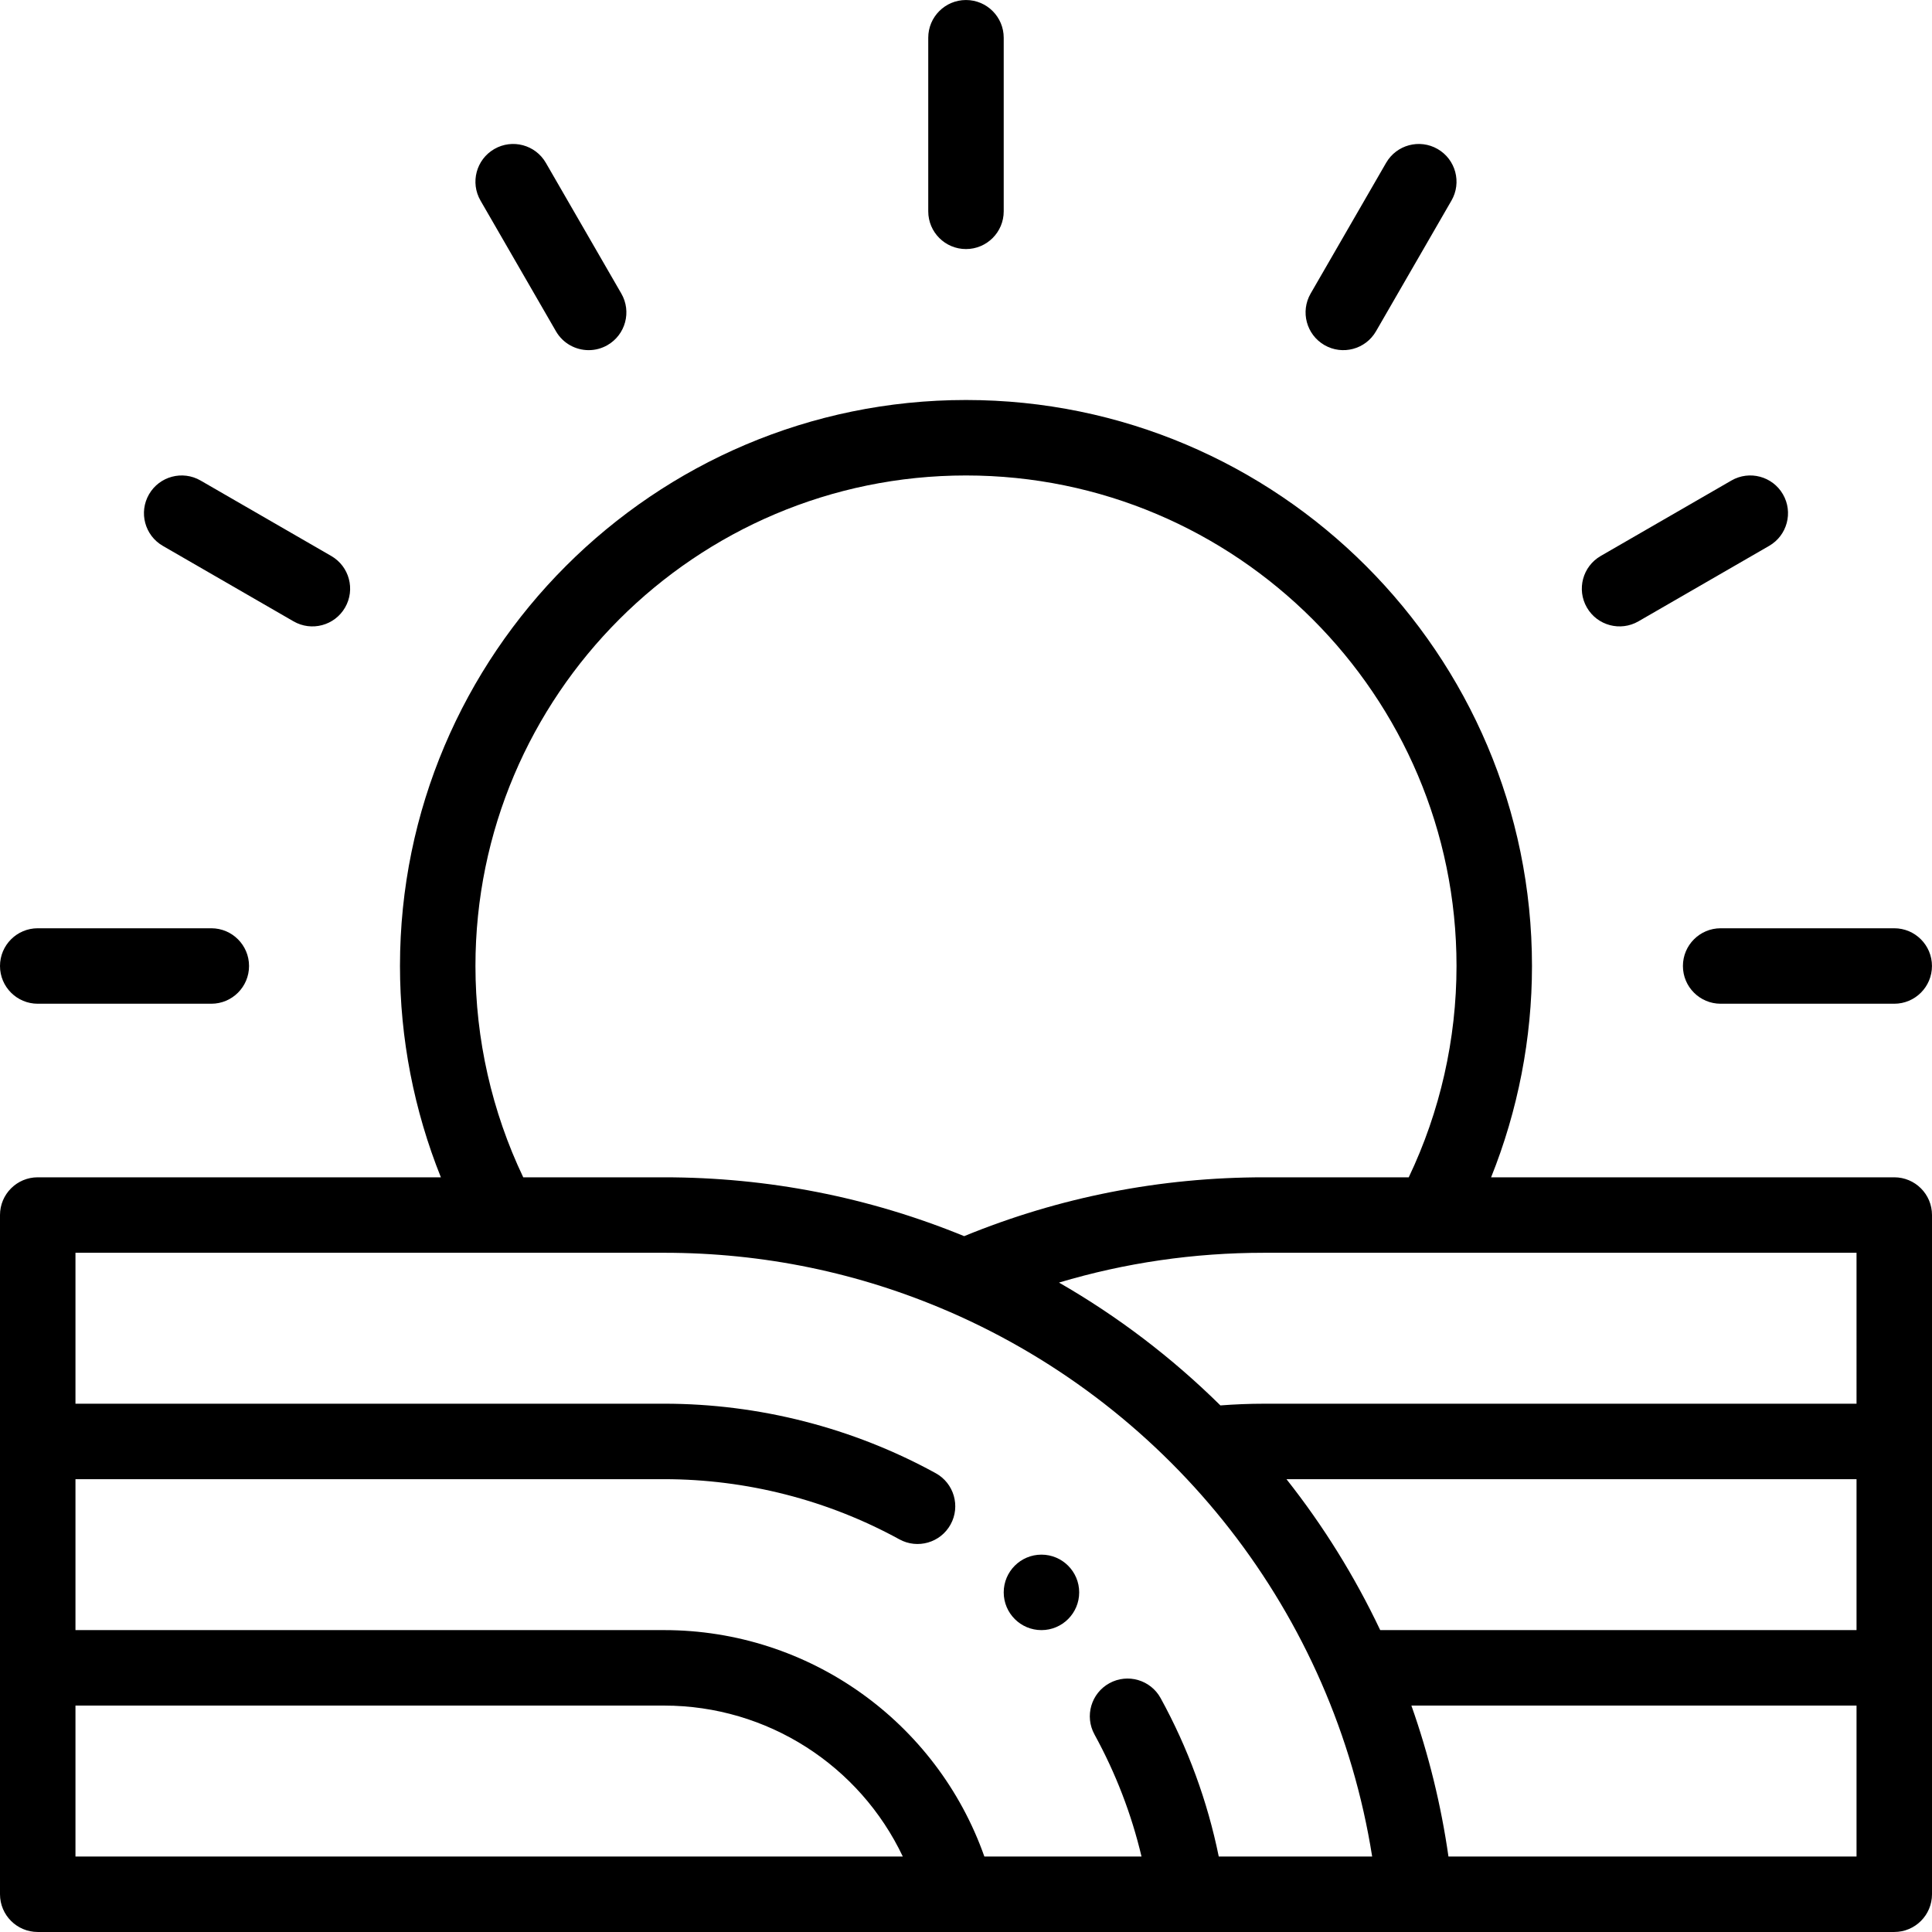 <?xml version="1.0" encoding="iso-8859-1"?>
<!-- Generator: Adobe Illustrator 19.0.0, SVG Export Plug-In . SVG Version: 6.00 Build 0)  -->
<svg version="1.1" id="Capa_1" xmlns="http://www.w3.org/2000/svg" xmlns:xlink="http://www.w3.org/1999/xlink" x="0px" y="0px"
	 viewBox="0 0 512 512" style="enable-background:new 0 0 512 512;" xml:space="preserve">
<g>
	<g>
		<path d="M275.995,411.997c-5.52,0-10,4.48-10,10s4.48,10,10,10c5.52,0,10-4.48,10-10S281.514,411.997,275.995,411.997z"/>
	</g>
</g>
<g>
	<g>
		<path d="M255.995,0.005c-5.522,0-10,4.477-10,10v45.999c0,5.523,4.478,10,10,10s10-4.477,10-10V10.005
			C265.995,4.482,261.517,0.005,255.995,0.005z"/>
	</g>
</g>
<g>
	<g>
		<path d="M501.99,246h-45.999c-5.522,0-10,4.477-10,10s4.478,10,10,10h45.999c5.522,0,10-4.477,10-10S507.512,246,501.99,246z"/>
	</g>
</g>
<g>
	<g>
		<path d="M55.999,246H10c-5.522,0-10,4.477-10,10s4.478,10,10,10h45.999c5.522,0,10-4.477,10-10S61.521,246,55.999,246z"/>
	</g>
</g>
<g>
	<g>
		<path d="M472.501,131.002c-2.761-4.783-8.877-6.422-13.66-3.66l-34.639,20c-4.783,2.762-6.422,8.877-3.66,13.66
			c2.774,4.805,8.9,6.409,13.66,3.66l34.639-20C473.624,141.9,475.263,135.785,472.501,131.002z"/>
	</g>
</g>
<g>
	<g>
		<path d="M380.993,39.494c-4.785-2.762-10.898-1.123-13.66,3.66l-20,34.639c-2.762,4.783-1.123,10.899,3.66,13.66
			c4.767,2.751,10.889,1.139,13.66-3.66l20-34.639C387.414,48.371,385.775,42.255,380.993,39.494z"/>
	</g>
</g>
<g>
	<g>
		<path d="M164.657,77.793l-20-34.639c-2.761-4.783-8.877-6.421-13.66-3.66c-4.783,2.761-6.422,8.877-3.66,13.66l20,34.639
			c1.853,3.208,5.213,5.001,8.67,5.001c1.696,0,3.416-0.432,4.99-1.341C165.78,88.692,167.419,82.576,164.657,77.793z"/>
	</g>
</g>
<g>
	<g>
		<path d="M87.788,147.342l-34.639-20c-4.784-2.761-10.898-1.122-13.66,3.66c-2.761,4.783-1.123,10.898,3.66,13.66l34.639,20
			c4.767,2.751,10.889,1.139,13.66-3.66C94.21,156.219,92.571,150.104,87.788,147.342z"/>
	</g>
</g>
<g>
	<g>
		<path d="M502,311.999H395.157c7.108-17.708,10.835-36.786,10.835-55.999c0-82.708-67.289-149.997-149.997-149.997
			S105.998,173.292,105.998,256c0,19.206,3.729,38.288,10.839,55.999H10c-5.522,0-10,4.477-10,10v179.996c0,5.523,4.478,10,10,10
			c10.35,0,478.009,0,492,0c5.522,0,10-4.477,10-10V321.999C512,316.476,507.522,311.999,502,311.999z M255.995,126.003
			c71.682,0,129.997,58.317,129.997,129.997c0,19.398-4.371,38.629-12.661,55.999h-38.329c-27.548,0-54.265,5.252-79.493,15.594
			c-25.239-10.342-51.962-15.594-79.512-15.594h-37.333c-8.292-17.372-12.666-36.61-12.666-55.999
			C125.998,184.319,184.313,126.003,255.995,126.003z M20,491.995v-39.999h155.997c27.418,0,51.837,15.928,63.252,39.999H20z
			 M322.982,491.994c-2.99-14.666-8.149-28.75-15.401-41.969c-2.657-4.842-8.737-6.614-13.577-3.957
			c-4.843,2.656-6.614,8.735-3.958,13.577c5.621,10.245,9.796,21.086,12.467,32.349h-41.649
			c-12.604-35.689-46.454-59.999-84.868-59.999H20v-39.999h155.997c21.782,0,43.341,5.514,62.348,15.946
			c4.822,2.647,10.91,0.907,13.578-3.955c2.657-4.841,0.887-10.92-3.955-13.578c-21.947-12.047-46.834-18.414-71.971-18.414H20
			v-39.999h155.997v0.002c26.245,0,51.657,5.25,75.529,15.604c0.084,0.036,0.168,0.071,0.253,0.105
			c58.992,25.698,101.66,79.941,111.858,144.287H322.982z M492,491.995H383.856c-1.953-13.655-5.242-27.035-9.823-39.999H492
			V491.995z M492,431.997H365.772c-6.77-14.265-15.083-27.646-24.843-39.999H492V431.997z M492,371.998H335.003
			c-3.882,0-7.758,0.158-11.582,0.452c-12.899-12.726-27.219-23.612-42.775-32.555c17.53-5.238,35.73-7.896,54.357-7.896
			c15.238,0,141.644,0,156.997,0V371.998z"/>
	</g>
</g>
<g>
</g>
<g>
</g>
<g>
</g>
<g>
</g>
<g>
</g>
<g>
</g>
<g>
</g>
<g>
</g>
<g>
</g>
<g>
</g>
<g>
</g>
<g>
</g>
<g>
</g>
<g>
</g>
<g>
</g>
</svg>
